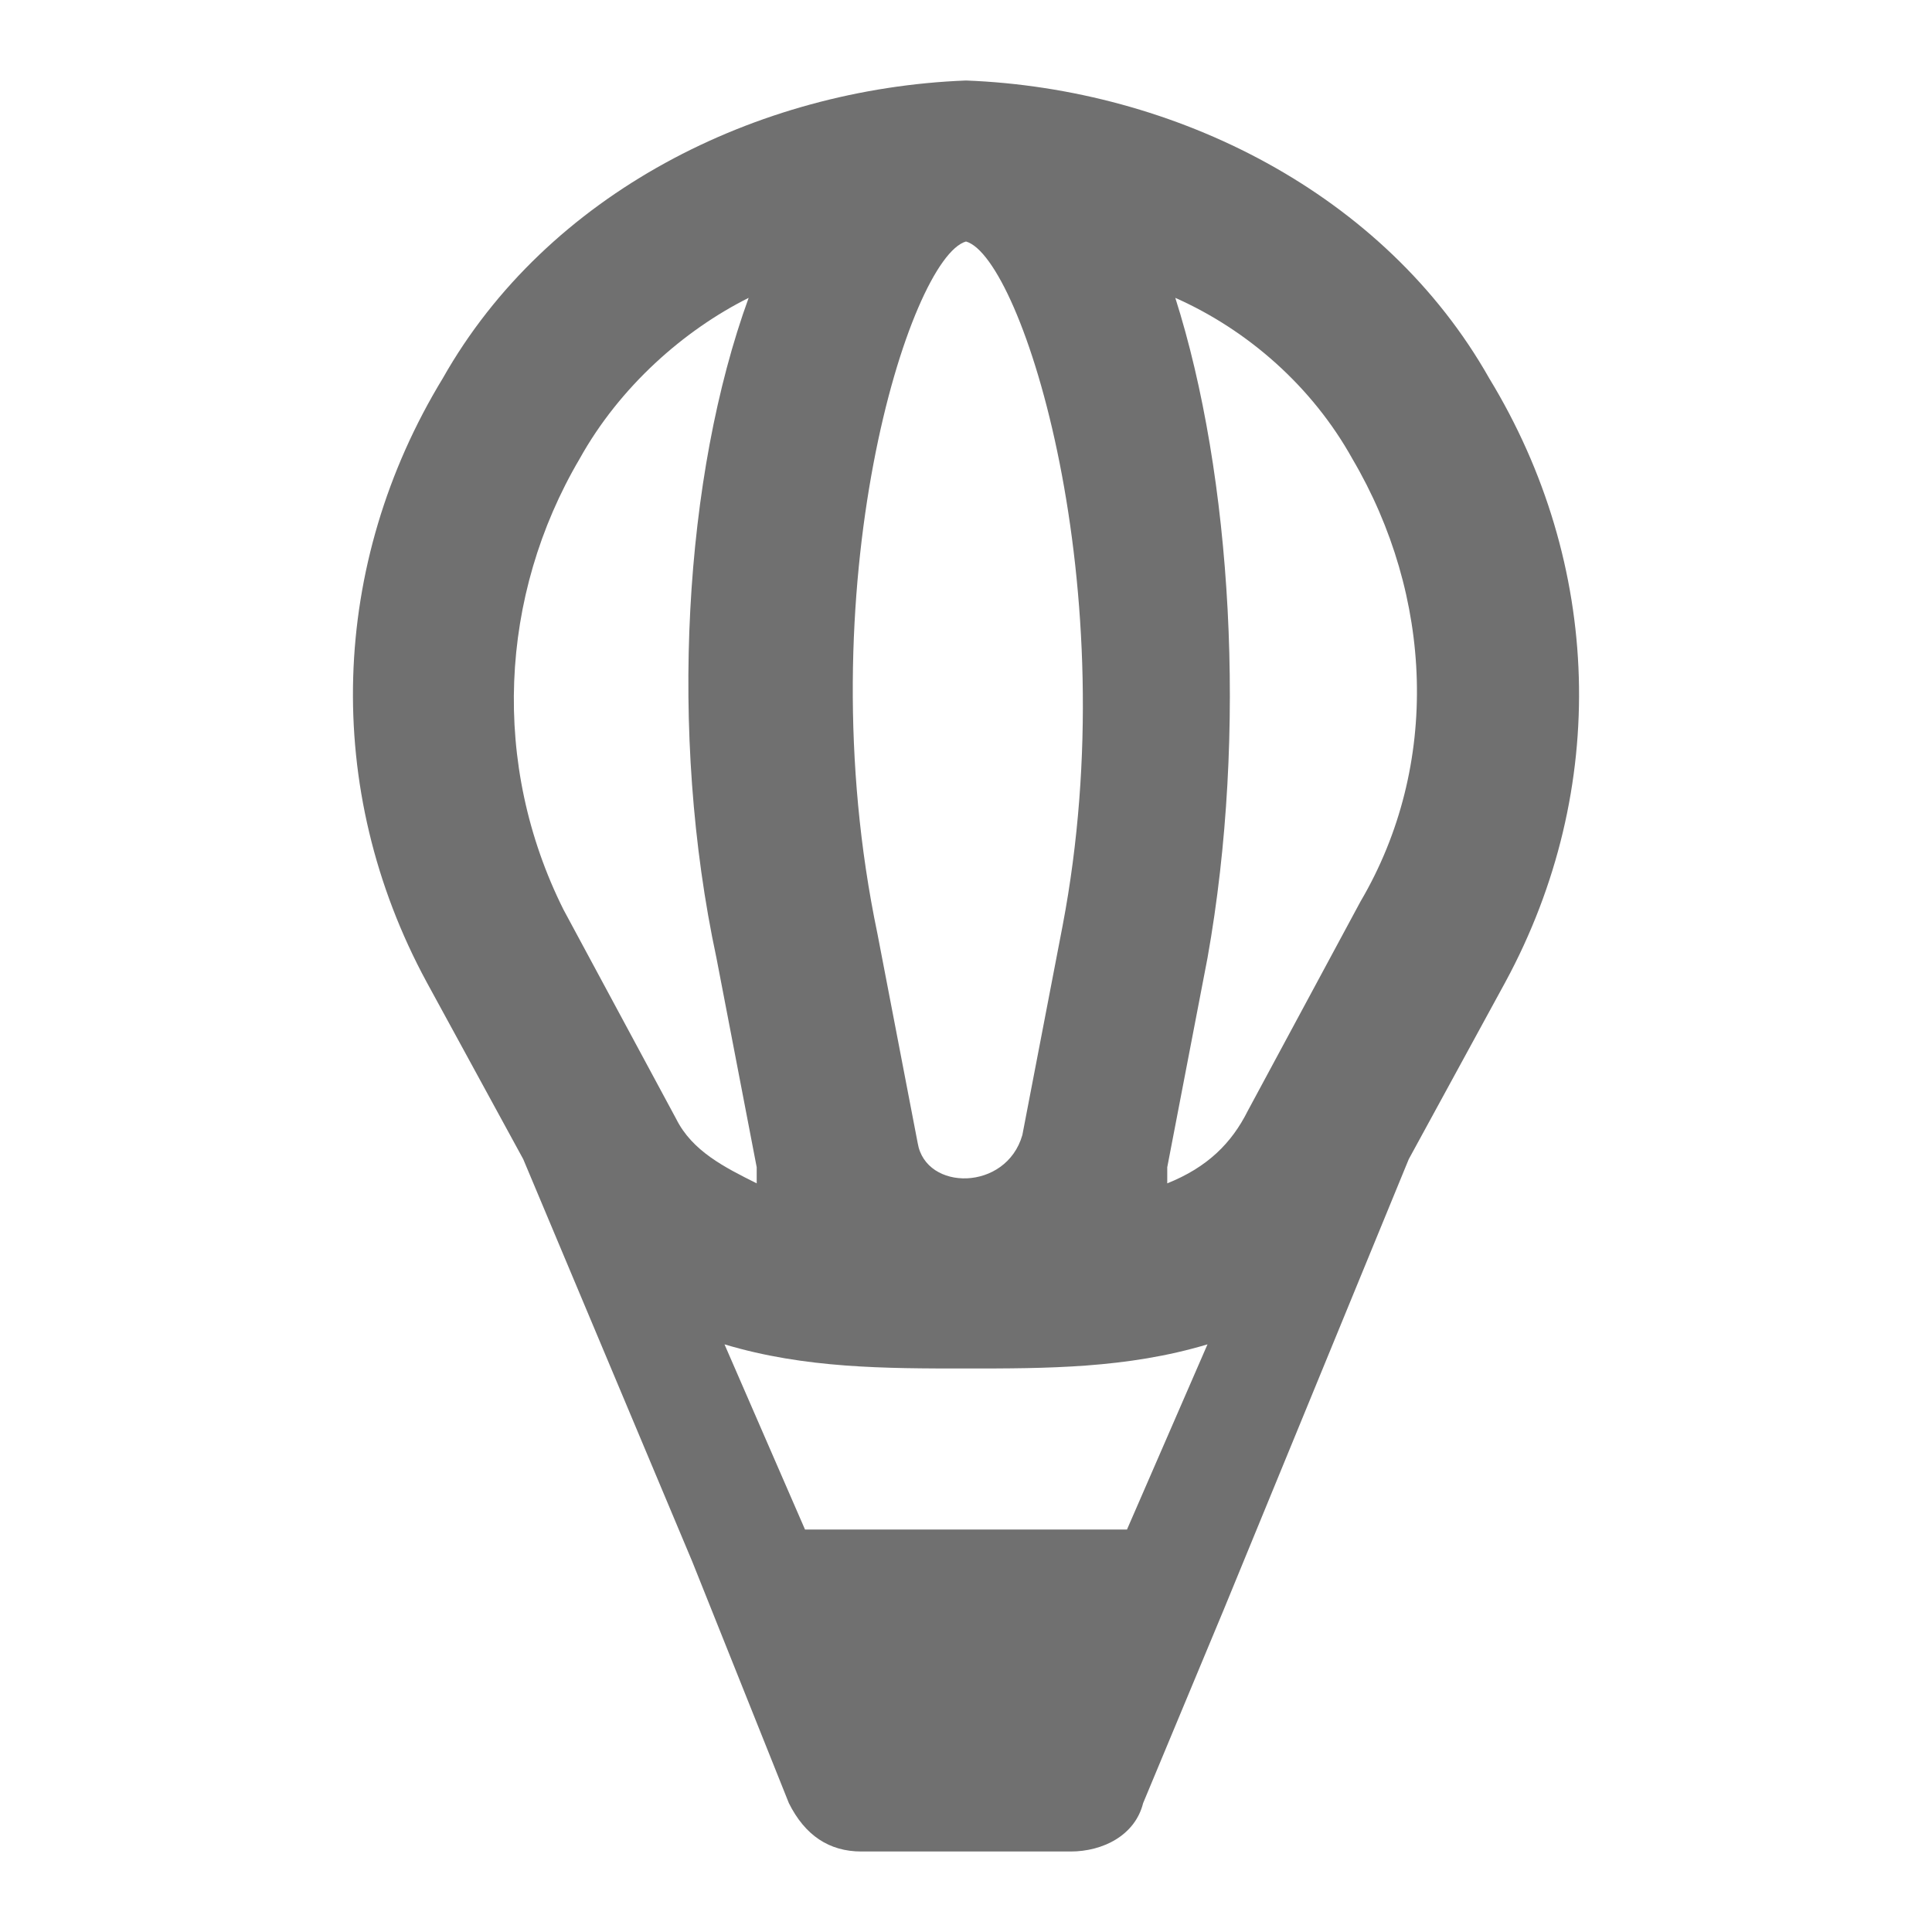 <svg width="24" height="24" viewBox="0 0 24 24" fill="none" xmlns="http://www.w3.org/2000/svg">
<path d="M18.7 12.2C20 9.8 19.9 7 18.5 4.7C17.2 2.4 14.6 1.1 12 1C11.9 1 12.1 1 12 1C9.4 1.1 6.8 2.4 5.5 4.7C4.1 7 4 9.8 5.3 12.2L6.5 14.4L8.6 19.4L9.8 22.4C10 22.8 10.3 23 10.7 23H12H13.3C13.7 23 14.1 22.8 14.2 22.4L15.2 20L17.5 14.4L18.7 12.2ZM16.8 5.7C17.8 7.4 17.9 9.5 16.9 11.2L15.5 13.8C15.3 14.2 15 14.5 14.5 14.7C14.5 14.6 14.5 14.6 14.5 14.5L15 11.9C15.5 9.1 15.3 5.9 14.6 3.7C15.5 4.1 16.3 4.8 16.8 5.7ZM11.4 14.2L10.9 11.6C10 7.3 11.3 3.2 12 3C12.7 3.2 14 7.3 13.2 11.5L12.7 14.1C12.5 14.8 11.5 14.8 11.4 14.2ZM7.2 5.7C7.7 4.8 8.5 4.1 9.3 3.7C8.5 5.9 8.3 9.1 8.9 11.9L9.4 14.5C9.4 14.6 9.4 14.6 9.4 14.7C9 14.5 8.6 14.3 8.4 13.9L7 11.3C6.1 9.5 6.2 7.4 7.2 5.7ZM10 19L9 16.7C10 17 11 17 12 17C13 17 14 17 15 16.7L14 19H12H10Z" fill="black" fill-opacity="0.56"/>
</svg>
